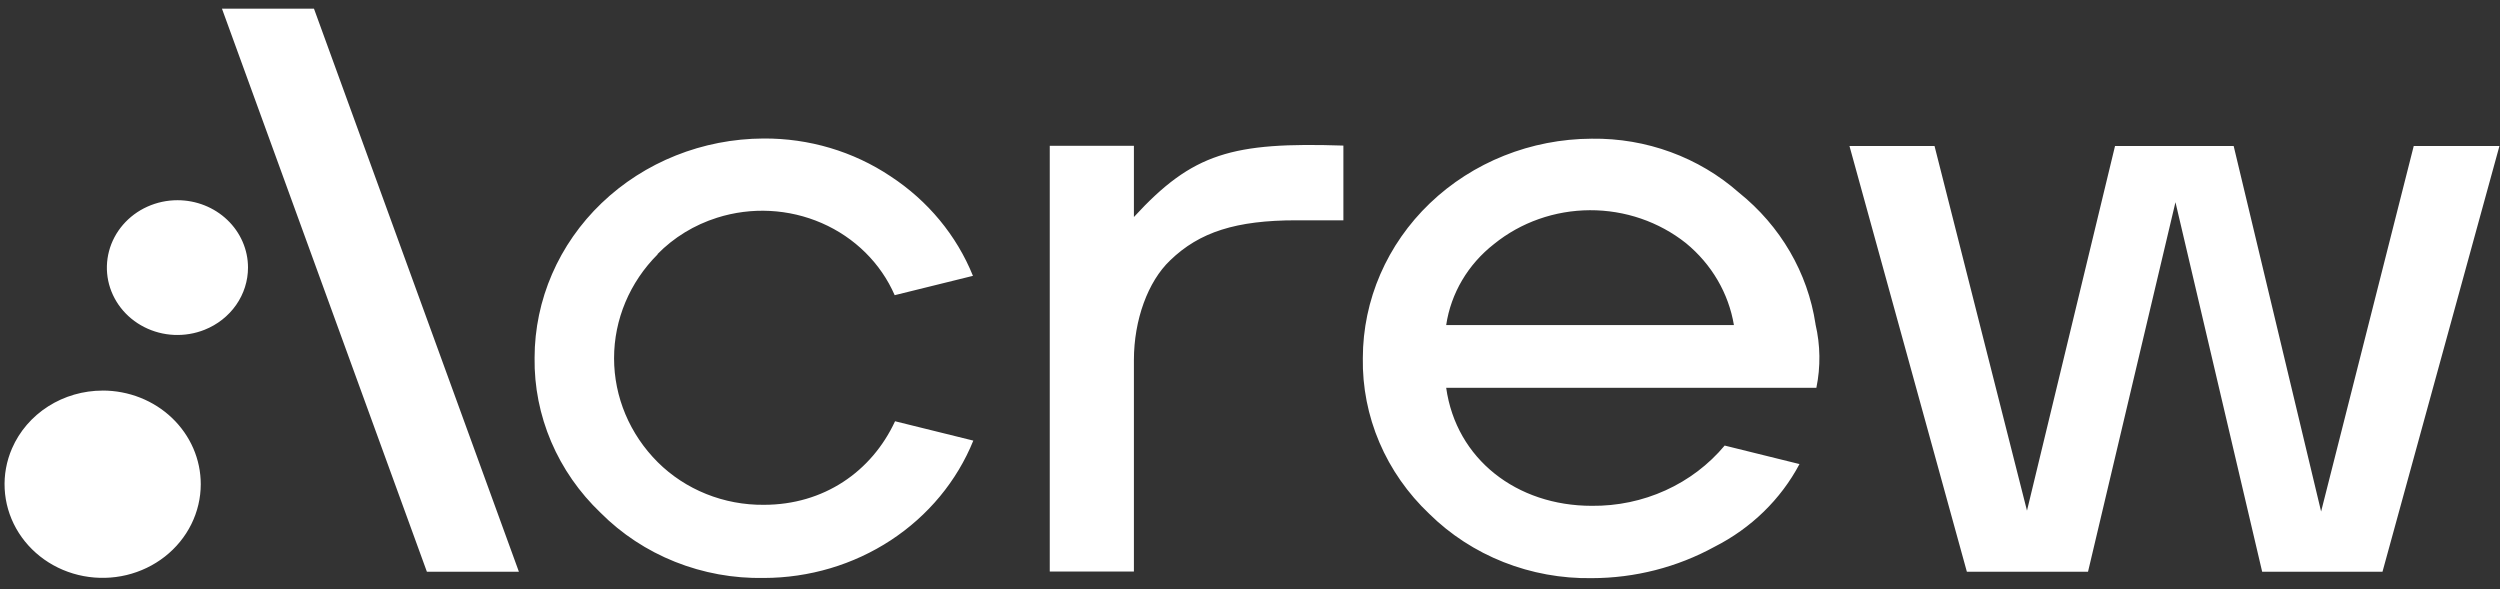 <svg width="174" height="41" viewBox="0 0 174 41" fill="none" xmlns="http://www.w3.org/2000/svg">
<rect x="0" y="0" width="174" height="41" fill="#333333" stroke="none"/>
<path id="Vector" d="M45.782 17.693C43.829 19.641 42.739 22.235 42.739 24.932C42.739 27.63 43.829 30.223 45.782 32.172C46.736 33.12 47.883 33.872 49.153 34.382C50.422 34.892 51.788 35.148 53.165 35.135C57.321 35.135 60.66 32.84 62.296 29.319L67.743 30.666C66.604 33.477 64.603 35.894 62.002 37.6C59.4 39.306 56.32 40.221 53.165 40.226C51.045 40.266 48.94 39.883 46.984 39.102C45.028 38.322 43.264 37.16 41.803 35.692C40.321 34.279 39.151 32.596 38.361 30.742C37.572 28.889 37.179 26.904 37.207 24.903C37.211 20.865 38.889 16.993 41.874 14.134C44.861 11.274 48.91 9.658 53.139 9.64C56.298 9.618 59.388 10.536 61.978 12.267C64.581 13.97 66.582 16.387 67.717 19.199L62.27 20.545C61.303 18.321 59.491 16.528 57.197 15.528C54.904 14.528 52.299 14.394 49.907 15.154C48.322 15.655 46.894 16.528 45.754 17.693H45.782ZM126.359 22.568C126.699 24.022 126.72 25.527 126.42 26.989H100.654C101.353 31.963 105.57 35.205 110.785 35.205C112.559 35.224 114.315 34.857 115.918 34.13C117.522 33.403 118.93 32.336 120.037 31.011L125.245 32.299C123.943 34.755 121.878 36.766 119.332 38.055C116.731 39.483 113.785 40.236 110.785 40.239C108.68 40.272 106.591 39.891 104.646 39.122C102.702 38.352 100.943 37.21 99.479 35.765C97.982 34.348 96.801 32.657 96.006 30.793C95.211 28.929 94.819 26.931 94.853 24.918C94.857 20.88 96.535 17.007 99.52 14.147C102.506 11.287 106.556 9.671 110.785 9.653C114.576 9.601 118.243 10.944 121.026 13.403C123.921 15.723 125.819 18.981 126.359 22.553V22.568ZM120.681 22.626C120.31 20.407 119.126 18.386 117.341 16.922C115.463 15.431 113.095 14.62 110.653 14.631C108.212 14.642 105.852 15.474 103.989 16.981C102.174 18.396 100.983 20.411 100.654 22.626H120.681ZM167.996 10.162L161.549 35.601L155.463 10.162H147.206L141.078 35.541L134.643 10.162H128.723L136.894 39.793H145.326L151.412 14.073L157.447 39.793H165.821L173.961 10.162H167.996ZM15.449 0.605L29.711 39.792H36.115L21.853 0.605H15.449ZM78.92 15.121V10.146H73.063V39.777H78.92V25.059C78.92 22.262 79.896 19.595 81.437 18.127C83.481 16.147 86.034 15.333 90.226 15.333H93.5V10.133C85.769 9.879 83.01 10.648 78.92 15.104V15.121ZM7.146 27.185C5.796 27.185 4.477 27.567 3.354 28.283C2.231 28.998 1.356 30.016 0.838 31.206C0.451 32.097 0.275 33.059 0.325 34.022C0.374 34.986 0.646 35.926 1.122 36.777C1.599 37.627 2.267 38.366 3.078 38.94C3.889 39.514 4.824 39.908 5.815 40.095C6.804 40.282 7.825 40.258 8.804 40.024C9.783 39.789 10.695 39.35 11.475 38.739C12.255 38.128 12.884 37.359 13.316 36.487C13.748 35.616 13.972 34.664 13.973 33.701C13.973 32.844 13.797 31.996 13.454 31.205C13.11 30.414 12.607 29.696 11.973 29.09C11.339 28.485 10.587 28.005 9.758 27.678C8.93 27.351 8.042 27.183 7.146 27.183V27.185ZM12.354 13.935C11.628 13.935 10.911 14.088 10.254 14.385C9.597 14.681 9.018 15.113 8.557 15.648C8.096 16.184 7.764 16.811 7.587 17.483C7.41 18.156 7.391 18.858 7.531 19.538C7.673 20.219 7.971 20.862 8.404 21.419C8.837 21.977 9.394 22.435 10.035 22.762C10.676 23.089 11.385 23.276 12.111 23.309C12.837 23.342 13.561 23.221 14.232 22.955C15.129 22.599 15.895 21.997 16.434 21.226C16.974 20.454 17.261 19.547 17.261 18.62C17.26 17.377 16.743 16.186 15.822 15.307C14.902 14.428 13.655 13.935 12.354 13.935Z" fill="white"/>
</svg>
